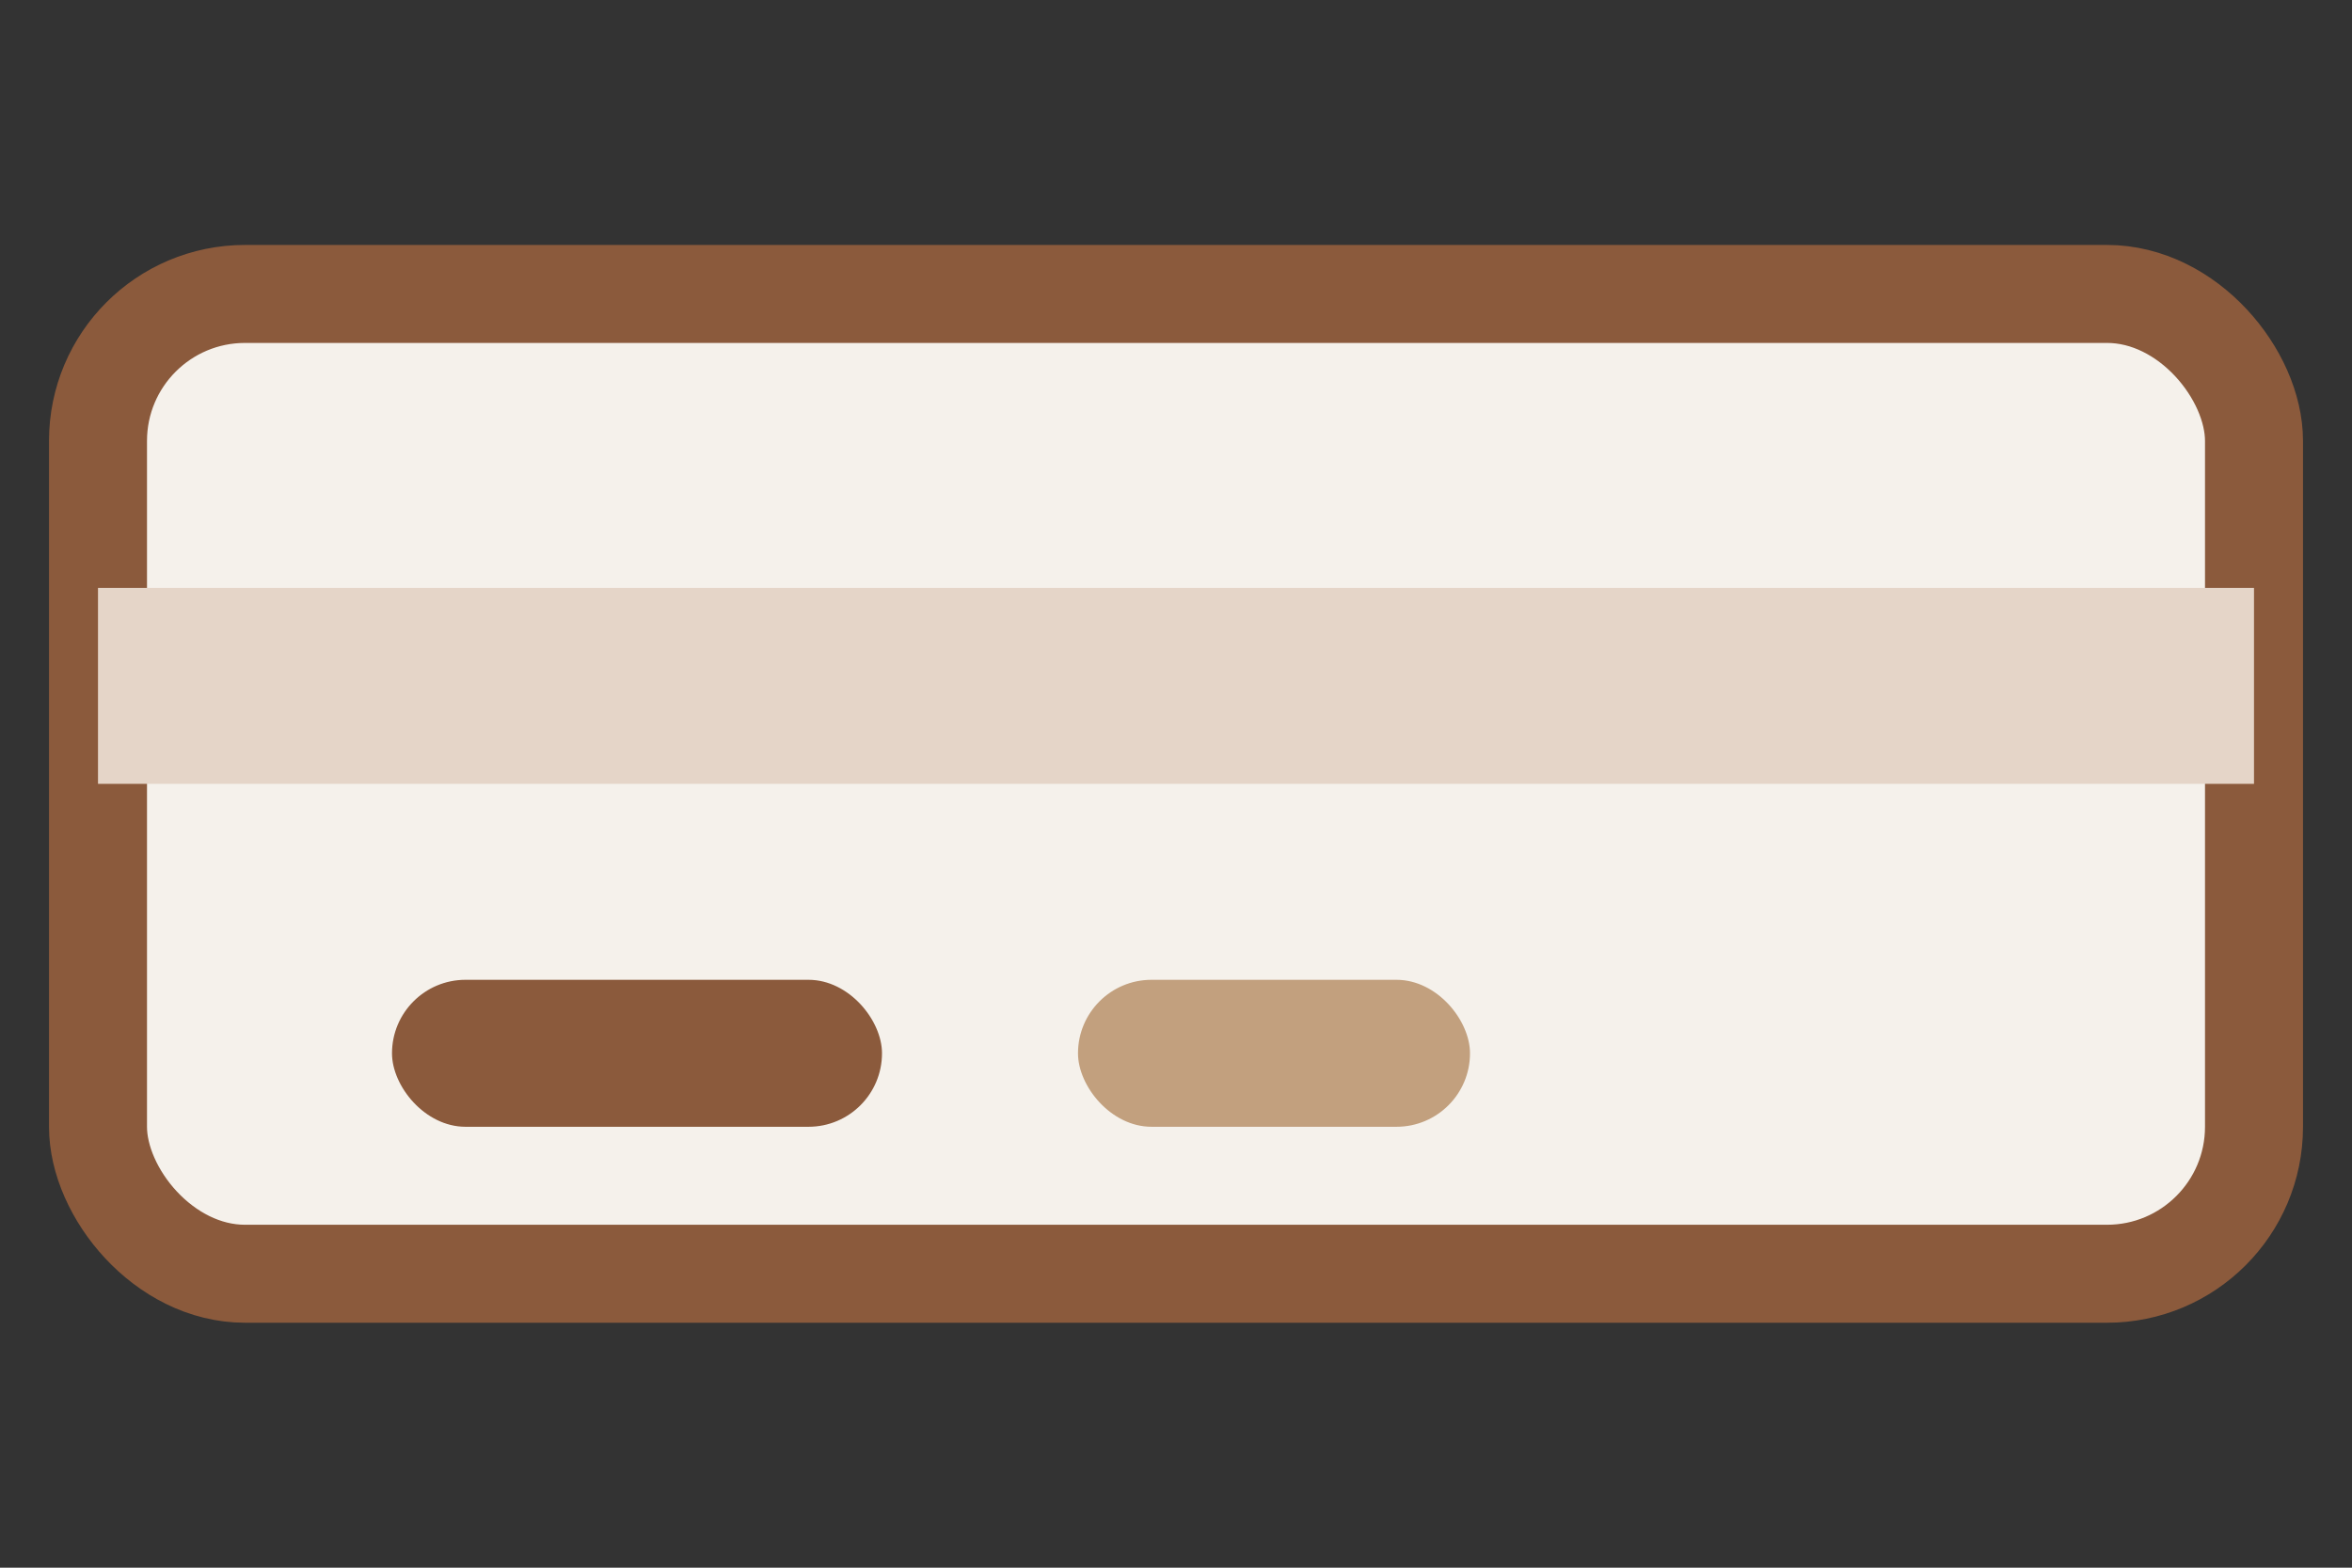 <svg width="48" height="32" viewBox="0 0 48 32" fill="none" xmlns="http://www.w3.org/2000/svg">
  <rect x="0" y="0" width="48" height="32" fill="#333333" stroke="none"/>
  <rect x="2" y="6" width="44" height="20" rx="3" fill="#F5F1EB" stroke="#8B5A3C" stroke-width="2"/>
  <rect x="2" y="12" width="44" height="4" fill="#E5D5C8"/>
  <rect x="8" y="20" width="10" height="3" rx="1.5" fill="#8B5A3C"/>
  <rect x="22" y="20" width="8" height="3" rx="1.5" fill="#C2A07E"/>
</svg> 